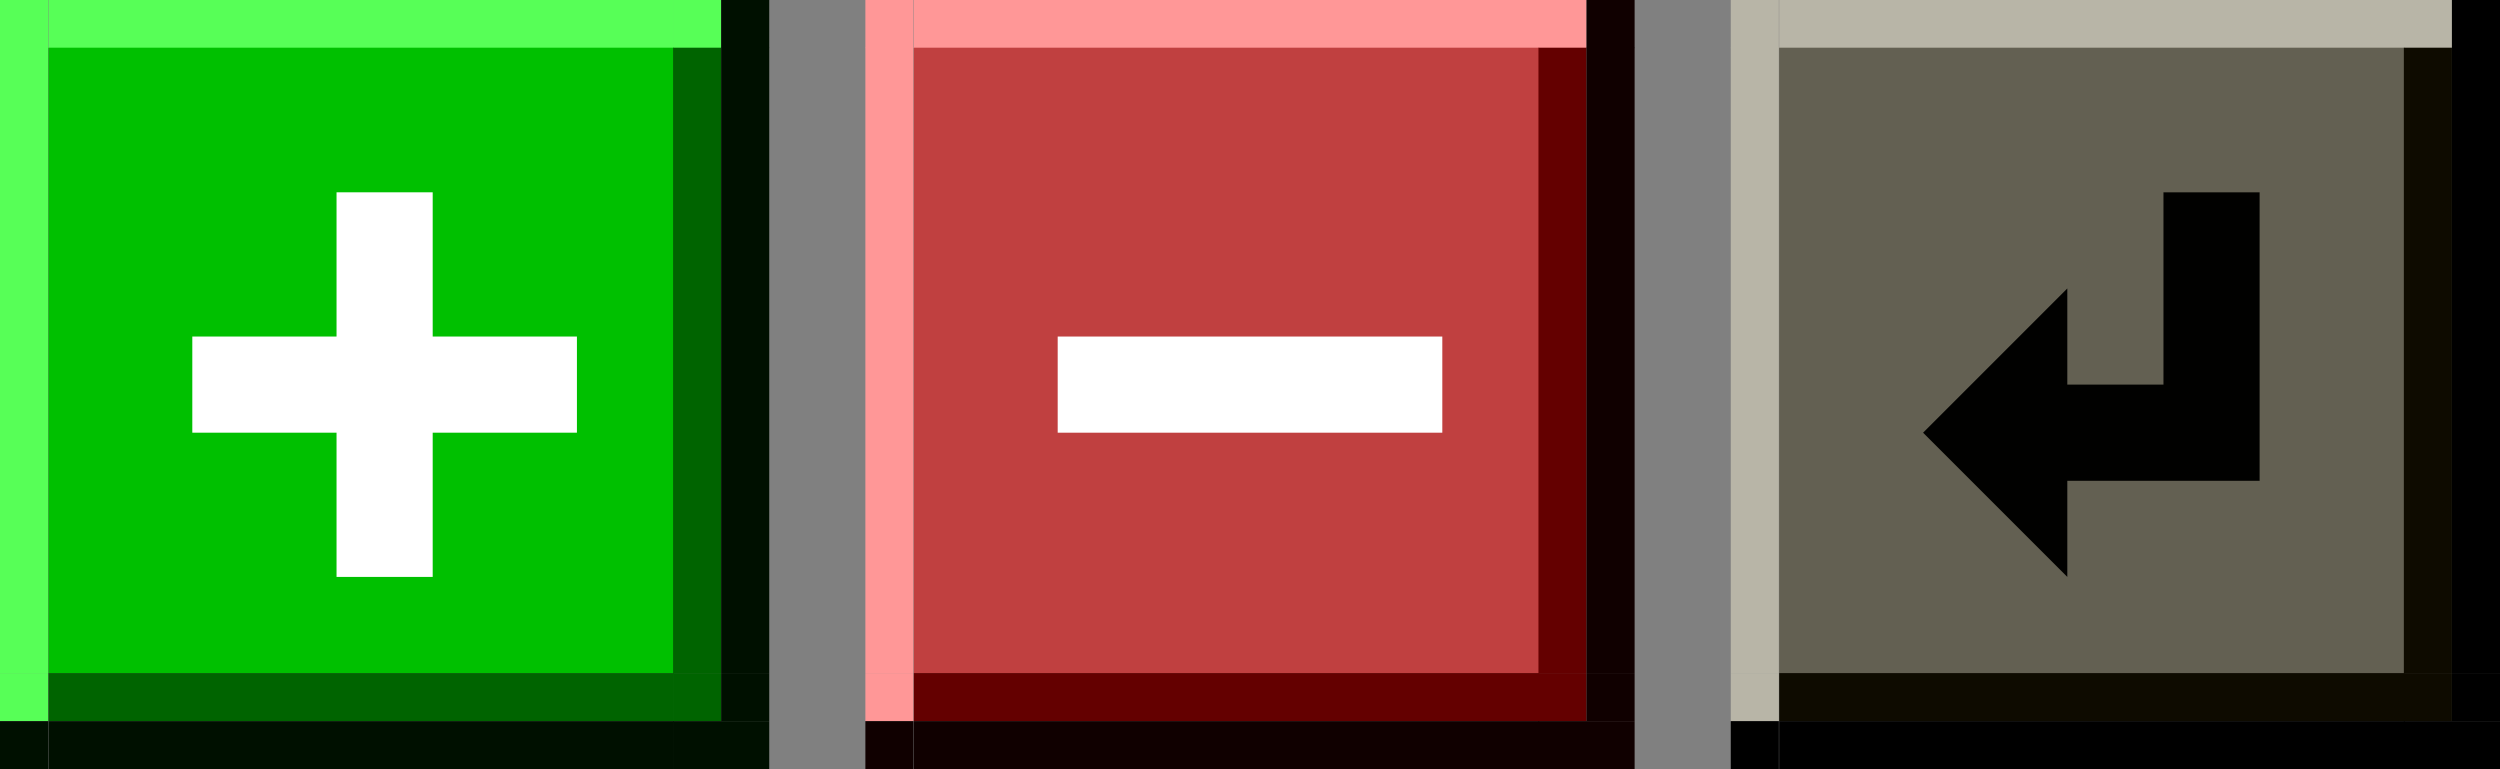 <?xml version="1.0" encoding="UTF-8" standalone="no"?>
<!-- Created with Inkscape (http://www.inkscape.org/) -->

<svg
   xmlns:dc="http://purl.org/dc/elements/1.1/"
   xmlns:cc="http://creativecommons.org/ns#"
   xmlns:rdf="http://www.w3.org/1999/02/22-rdf-syntax-ns#"
   xmlns:svg="http://www.w3.org/2000/svg"
   xmlns="http://www.w3.org/2000/svg"
   xmlns:sodipodi="http://sodipodi.sourceforge.net/DTD/sodipodi-0.dtd"
   xmlns:inkscape="http://www.inkscape.org/namespaces/inkscape"
   height="16"
   width="52"
   id="svg3124"
   sodipodi:version="0.32"
   inkscape:version="0.92.1 r15371"
   version="1.0"
   sodipodi:docname="action-overlays.svg"
   inkscape:output_extension="org.inkscape.output.svg.inkscape">
  <rect width="100%" height="100%" fill="#808080" stroke="none"/>
  <sodipodi:namedview
     id="base"
     pagecolor="#a060a0"
     bordercolor="#646064"
     borderopacity="1.0"
     inkscape:pageopacity="0.5"
     inkscape:pageshadow="2"
     inkscape:cx="39.466153"
     inkscape:cy="28.57971"
     inkscape:zoom="8.0000005"
     inkscape:document-units="px"
     inkscape:current-layer="layer1"
     showgrid="true"
     gridtolerance="10000"
     inkscape:grid-points="true"
     inkscape:window-width="1867"
     inkscape:window-height="1008"
     inkscape:window-x="0"
     inkscape:window-y="0"
     showguides="true"
     inkscape:guide-bbox="true"
     inkscape:window-maximized="1"
     fit-margin-top="0"
     fit-margin-left="0"
     fit-margin-right="0"
     fit-margin-bottom="0">
    <inkscape:grid
       originy="6"
       originx="4e-07"
       snapvisiblegridlinesonly="true"
       empspacing="5"
       type="xygrid"
       id="grid3133"
       visible="true"
       enabled="true"
       spacingx="1"
       spacingy="1" />
  </sodipodi:namedview>
  <defs
     id="defs3126" />
  <g
     inkscape:groupmode="layer"
     inkscape:label="Warstwa 1"
     id="layer1"
     transform="translate(36.5,-28.862)">
    <g
       id="add-normal"
       transform="translate(41,23)"
       inkscape:label="#g4876">
      <g
         id="button-normal-topleft-2"
         transform="translate(-97.5,39.862)">
        <rect
           style="opacity:1;vector-effect:none;fill:#57ff57;fill-opacity:1;stroke:none;stroke-width:0.5;stroke-linecap:square;stroke-linejoin:miter;stroke-miterlimit:4;stroke-dasharray:none;stroke-dashoffset:0;stroke-opacity:1;marker:none"
           id="rect2277-0"
           width="1"
           height="1"
           x="20"
           y="-34" />
      </g>
      <g
         id="button-normal-top-2"
         transform="matrix(0.542,0,0,1,-88.417,39.862)">
        <rect
           style="opacity:1;vector-effect:none;fill:#57ff57;fill-opacity:1;stroke:none;stroke-width:0.433;stroke-linecap:square;stroke-linejoin:miter;stroke-miterlimit:4;stroke-dasharray:none;stroke-dashoffset:0;stroke-opacity:1;marker:none"
           id="rect2279-3"
           width="24"
           height="1"
           x="22"
           y="-34" />
      </g>
      <g
         id="button-normal-topright-7"
         transform="translate(-118.5,39.862)">
        <rect
           style="opacity:1;vector-effect:none;fill:#57ff57;fill-opacity:1;stroke:none;stroke-width:0.5;stroke-linecap:square;stroke-linejoin:miter;stroke-miterlimit:4;stroke-dasharray:none;stroke-dashoffset:0;stroke-opacity:1;marker:none"
           id="rect2281-59"
           width="1"
           height="1"
           x="55"
           y="-34" />
        <rect
           style="opacity:1;vector-effect:none;fill:#001000;fill-opacity:1;stroke:none;stroke-width:0.5;stroke-linecap:square;stroke-linejoin:miter;stroke-miterlimit:4;stroke-dasharray:none;stroke-dashoffset:0;stroke-opacity:1;marker:none"
           id="rect2283-2"
           width="1"
           height="1"
           x="56"
           y="-34" />
      </g>
      <g
         id="button-normal-left-28"
         transform="matrix(1,0,0,0.542,-97.5,19.862)">
        <rect
           style="opacity:1;vector-effect:none;fill:#57ff57;fill-opacity:1;stroke:none;stroke-width:0.433;stroke-linecap:square;stroke-linejoin:miter;stroke-miterlimit:4;stroke-dasharray:none;stroke-dashoffset:0;stroke-opacity:1;marker:none"
           id="rect2287-97"
           width="1"
           height="24"
           x="20"
           y="-24" />
      </g>
      <g
         id="button-normal-3"
         inkscape:label="#button-normal-center"
         transform="matrix(0.542,0,0,0.542,-88.417,19.862)">
        <rect
           style="opacity:1;vector-effect:none;fill:#00c000;fill-opacity:1;stroke:none;stroke-width:0.375;stroke-linecap:square;stroke-linejoin:miter;stroke-miterlimit:4;stroke-dasharray:none;stroke-dashoffset:0;stroke-opacity:1;marker:none"
           id="rect2289-6"
           width="24"
           height="24"
           x="22"
           y="-24" />
      </g>
      <g
         id="button-normal-right-1"
         transform="matrix(1,0,0,0.542,-118.5,19.862)">
        <rect
           style="opacity:1;vector-effect:none;fill:#006400;fill-opacity:1;stroke:none;stroke-width:0.433;stroke-linecap:square;stroke-linejoin:miter;stroke-miterlimit:4;stroke-dasharray:none;stroke-dashoffset:0;stroke-opacity:1;marker:none"
           id="rect2291-2"
           width="1"
           height="24"
           x="55"
           y="-24" />
        <rect
           style="opacity:1;vector-effect:none;fill:#001000;fill-opacity:1;stroke:none;stroke-width:0.433;stroke-linecap:square;stroke-linejoin:miter;stroke-miterlimit:4;stroke-dasharray:none;stroke-dashoffset:0;stroke-opacity:1;marker:none"
           id="rect2293-93"
           width="1"
           height="24"
           x="56"
           y="-24" />
      </g>
      <g
         id="button-normal-bottomleft-1"
         transform="translate(-97.5,18.862)">
        <rect
           style="opacity:1;vector-effect:none;fill:#57ff57;fill-opacity:1;stroke:none;stroke-width:0.5;stroke-linecap:square;stroke-linejoin:miter;stroke-miterlimit:4;stroke-dasharray:none;stroke-dashoffset:0;stroke-opacity:1;marker:none"
           id="rect2295-9"
           width="1"
           height="1"
           x="20"
           y="1" />
        <rect
           style="opacity:1;vector-effect:none;fill:#001000;fill-opacity:1;stroke:none;stroke-width:0.5;stroke-linecap:square;stroke-linejoin:miter;stroke-miterlimit:4;stroke-dasharray:none;stroke-dashoffset:0;stroke-opacity:1;marker:none"
           id="rect2297-4"
           width="1"
           height="1"
           x="20"
           y="2" />
      </g>
      <g
         id="button-normal-bottom-7"
         transform="matrix(0.542,0,0,1,-88.417,18.862)">
        <rect
           style="opacity:1;vector-effect:none;fill:#006400;fill-opacity:1;stroke:none;stroke-width:0.433;stroke-linecap:square;stroke-linejoin:miter;stroke-miterlimit:4;stroke-dasharray:none;stroke-dashoffset:0;stroke-opacity:1;marker:none"
           id="rect2299-8"
           width="24"
           height="1"
           x="22"
           y="1" />
        <rect
           style="opacity:1;vector-effect:none;fill:#001000;fill-opacity:1;stroke:none;stroke-width:0.433;stroke-linecap:square;stroke-linejoin:miter;stroke-miterlimit:4;stroke-dasharray:none;stroke-dashoffset:0;stroke-opacity:1;marker:none"
           id="rect2301-4"
           width="24"
           height="1"
           x="22"
           y="2" />
      </g>
      <g
         id="button-normal-bottomright-5"
         transform="translate(-118.5,18.862)">
        <rect
           style="opacity:1;vector-effect:none;fill:#006400;fill-opacity:1;stroke:none;stroke-width:0.5;stroke-linecap:square;stroke-linejoin:miter;stroke-miterlimit:4;stroke-dasharray:none;stroke-dashoffset:0;stroke-opacity:1;marker:none"
           id="rect2303-0"
           width="1"
           height="1"
           x="55"
           y="1" />
        <rect
           style="opacity:1;vector-effect:none;fill:#001000;fill-opacity:1;stroke:none;stroke-width:0.5;stroke-linecap:square;stroke-linejoin:miter;stroke-miterlimit:4;stroke-dasharray:none;stroke-dashoffset:0;stroke-opacity:1;marker:none"
           id="rect2305-3"
           width="1"
           height="1"
           x="56"
           y="1" />
        <rect
           style="opacity:1;vector-effect:none;fill:#001000;fill-opacity:1;stroke:none;stroke-width:0.5;stroke-linecap:square;stroke-linejoin:miter;stroke-miterlimit:4;stroke-dasharray:none;stroke-dashoffset:0;stroke-opacity:1;marker:none"
           id="rect2307-6"
           width="2"
           height="1"
           x="55"
           y="2" />
      </g>
      <path
         inkscape:connector-curvature="0"
         style="fill:#ffffff;fill-opacity:1;stroke:none;stroke-width:0.75"
         d="m -70.5,9.862 v 3 h -3 v 2 h 3 v 3 h 2 v -3 h 3 v -2 h -3 v -3 z"
         id="rect2459-1"
         sodipodi:nodetypes="ccccccccccccc" />
    </g>
    <g
       id="remove-normal"
       transform="translate(90,23)"
       inkscape:label="#g4903">
      <g
         id="button-normal-topleft-3"
         transform="translate(-128.5,39.862)">
        <rect
           style="opacity:1;vector-effect:none;fill:#ff9797;fill-opacity:1;stroke:none;stroke-width:0.5;stroke-linecap:square;stroke-linejoin:miter;stroke-miterlimit:4;stroke-dasharray:none;stroke-dashoffset:0;stroke-opacity:1;marker:none"
           id="rect2277-6"
           width="1"
           height="1"
           x="20"
           y="-34" />
      </g>
      <g
         id="button-normal-top-7"
         transform="matrix(0.542,0,0,1,-119.417,39.862)">
        <rect
           style="opacity:1;vector-effect:none;fill:#ff9797;fill-opacity:1;stroke:none;stroke-width:0.433;stroke-linecap:square;stroke-linejoin:miter;stroke-miterlimit:4;stroke-dasharray:none;stroke-dashoffset:0;stroke-opacity:1;marker:none"
           id="rect2279-5"
           width="24"
           height="1"
           x="22"
           y="-34" />
      </g>
      <g
         id="button-normal-topright-3"
         transform="translate(-149.5,39.862)">
        <rect
           style="opacity:1;vector-effect:none;fill:#ff9797;fill-opacity:1;stroke:none;stroke-width:0.5;stroke-linecap:square;stroke-linejoin:miter;stroke-miterlimit:4;stroke-dasharray:none;stroke-dashoffset:0;stroke-opacity:1;marker:none"
           id="rect2281-5"
           width="1"
           height="1"
           x="55"
           y="-34" />
        <rect
           style="opacity:1;vector-effect:none;fill:#100000;fill-opacity:1;stroke:none;stroke-width:0.5;stroke-linecap:square;stroke-linejoin:miter;stroke-miterlimit:4;stroke-dasharray:none;stroke-dashoffset:0;stroke-opacity:1;marker:none"
           id="rect2283-6"
           width="1"
           height="1"
           x="56"
           y="-34" />
      </g>
      <g
         id="button-normal-left-2"
         transform="matrix(1,0,0,0.542,-128.5,19.862)">
        <rect
           style="opacity:1;vector-effect:none;fill:#ff9797;fill-opacity:1;stroke:none;stroke-width:0.433;stroke-linecap:square;stroke-linejoin:miter;stroke-miterlimit:4;stroke-dasharray:none;stroke-dashoffset:0;stroke-opacity:1;marker:none"
           id="rect2287-9"
           width="1"
           height="24"
           x="20"
           y="-24" />
      </g>
      <g
         id="button-normal-1"
         inkscape:label="#button-normal-center"
         transform="matrix(0.542,0,0,0.542,-119.417,19.862)">
        <rect
           style="opacity:1;vector-effect:none;fill:#c04040;fill-opacity:1;stroke:none;stroke-width:0.375;stroke-linecap:square;stroke-linejoin:miter;stroke-miterlimit:4;stroke-dasharray:none;stroke-dashoffset:0;stroke-opacity:1;marker:none"
           id="rect2289-2"
           width="24"
           height="24"
           x="22"
           y="-24" />
      </g>
      <g
         id="button-normal-right-7"
         transform="matrix(1,0,0,0.542,-149.5,19.862)">
        <rect
           style="opacity:1;vector-effect:none;fill:#640000;fill-opacity:1;stroke:none;stroke-width:0.433;stroke-linecap:square;stroke-linejoin:miter;stroke-miterlimit:4;stroke-dasharray:none;stroke-dashoffset:0;stroke-opacity:1;marker:none"
           id="rect2291-0"
           width="1"
           height="24"
           x="55"
           y="-24" />
        <rect
           style="opacity:1;vector-effect:none;fill:#100000;fill-opacity:1;stroke:none;stroke-width:0.433;stroke-linecap:square;stroke-linejoin:miter;stroke-miterlimit:4;stroke-dasharray:none;stroke-dashoffset:0;stroke-opacity:1;marker:none"
           id="rect2293-9"
           width="1"
           height="24"
           x="56"
           y="-24" />
      </g>
      <g
         id="button-normal-bottomleft-3"
         transform="translate(-128.5,18.862)">
        <rect
           style="opacity:1;vector-effect:none;fill:#ff9797;fill-opacity:1;stroke:none;stroke-width:0.5;stroke-linecap:square;stroke-linejoin:miter;stroke-miterlimit:4;stroke-dasharray:none;stroke-dashoffset:0;stroke-opacity:1;marker:none"
           id="rect2295-6"
           width="1"
           height="1"
           x="20"
           y="1" />
        <rect
           style="opacity:1;vector-effect:none;fill:#100000;fill-opacity:1;stroke:none;stroke-width:0.5;stroke-linecap:square;stroke-linejoin:miter;stroke-miterlimit:4;stroke-dasharray:none;stroke-dashoffset:0;stroke-opacity:1;marker:none"
           id="rect2297-0"
           width="1"
           height="1"
           x="20"
           y="2" />
      </g>
      <g
         id="button-normal-bottom-6"
         transform="matrix(0.542,0,0,1,-119.417,18.862)">
        <rect
           style="opacity:1;vector-effect:none;fill:#640000;fill-opacity:1;stroke:none;stroke-width:0.433;stroke-linecap:square;stroke-linejoin:miter;stroke-miterlimit:4;stroke-dasharray:none;stroke-dashoffset:0;stroke-opacity:1;marker:none"
           id="rect2299-2"
           width="24"
           height="1"
           x="22"
           y="1" />
        <rect
           style="opacity:1;vector-effect:none;fill:#100000;fill-opacity:1;stroke:none;stroke-width:0.433;stroke-linecap:square;stroke-linejoin:miter;stroke-miterlimit:4;stroke-dasharray:none;stroke-dashoffset:0;stroke-opacity:1;marker:none"
           id="rect2301-6"
           width="24"
           height="1"
           x="22"
           y="2" />
      </g>
      <g
         id="button-normal-bottomright-1"
         transform="translate(-149.5,18.862)">
        <rect
           style="opacity:1;vector-effect:none;fill:#640000;fill-opacity:1;stroke:none;stroke-width:0.5;stroke-linecap:square;stroke-linejoin:miter;stroke-miterlimit:4;stroke-dasharray:none;stroke-dashoffset:0;stroke-opacity:1;marker:none"
           id="rect2303-8"
           width="1"
           height="1"
           x="55"
           y="1" />
        <rect
           style="opacity:1;vector-effect:none;fill:#100000;fill-opacity:1;stroke:none;stroke-width:0.5;stroke-linecap:square;stroke-linejoin:miter;stroke-miterlimit:4;stroke-dasharray:none;stroke-dashoffset:0;stroke-opacity:1;marker:none"
           id="rect2305-7"
           width="1"
           height="1"
           x="56"
           y="1" />
        <rect
           style="opacity:1;vector-effect:none;fill:#100000;fill-opacity:1;stroke:none;stroke-width:0.5;stroke-linecap:square;stroke-linejoin:miter;stroke-miterlimit:4;stroke-dasharray:none;stroke-dashoffset:0;stroke-opacity:1;marker:none"
           id="rect2307-9"
           width="2"
           height="1"
           x="55"
           y="2" />
      </g>
      <rect
         y="12.862"
         x="-104.5"
         height="2"
         width="8"
         id="rect3333-0"
         style="fill:#ffffff;fill-opacity:1;stroke:none;stroke-width:0.894" />
    </g>
    <g
       id="open-normal"
       transform="translate(139,23)"
       inkscape:label="#g4930">
      <g
         id="button-normal-topleft"
         transform="translate(-159.5,39.862)">
        <rect
           style="opacity:1;vector-effect:none;fill:#b8b5a7;fill-opacity:1;stroke:none;stroke-width:0.5;stroke-linecap:square;stroke-linejoin:miter;stroke-miterlimit:4;stroke-dasharray:none;stroke-dashoffset:0;stroke-opacity:1;marker:none"
           id="rect2277"
           width="1"
           height="1"
           x="20"
           y="-34" />
      </g>
      <g
         id="button-normal-top"
         transform="matrix(0.542,0,0,1,-150.417,39.862)">
        <rect
           style="opacity:1;vector-effect:none;fill:#b8b5a7;fill-opacity:1;stroke:none;stroke-width:0.433;stroke-linecap:square;stroke-linejoin:miter;stroke-miterlimit:4;stroke-dasharray:none;stroke-dashoffset:0;stroke-opacity:1;marker:none"
           id="rect2279"
           width="24"
           height="1"
           x="22"
           y="-34" />
      </g>
      <g
         id="button-normal-topright"
         transform="translate(-180.5,39.862)">
        <rect
           style="opacity:1;vector-effect:none;fill:#b8b5a7;fill-opacity:1;stroke:none;stroke-width:0.5;stroke-linecap:square;stroke-linejoin:miter;stroke-miterlimit:4;stroke-dasharray:none;stroke-dashoffset:0;stroke-opacity:1;marker:none"
           id="rect2281"
           width="1"
           height="1"
           x="55"
           y="-34" />
        <rect
           style="opacity:1;vector-effect:none;fill:#000000;fill-opacity:1;stroke:none;stroke-width:0.5;stroke-linecap:square;stroke-linejoin:miter;stroke-miterlimit:4;stroke-dasharray:none;stroke-dashoffset:0;stroke-opacity:1;marker:none"
           id="rect2283"
           width="1"
           height="1"
           x="56"
           y="-34" />
      </g>
      <g
         id="button-normal-left"
         transform="matrix(1,0,0,0.542,-159.5,19.862)">
        <rect
           style="opacity:1;vector-effect:none;fill:#b8b5a7;fill-opacity:1;stroke:none;stroke-width:0.433;stroke-linecap:square;stroke-linejoin:miter;stroke-miterlimit:4;stroke-dasharray:none;stroke-dashoffset:0;stroke-opacity:1;marker:none"
           id="rect2287"
           width="1"
           height="24"
           x="20"
           y="-24" />
      </g>
      <g
         id="button-normal"
         inkscape:label="#button-normal-center"
         transform="matrix(0.542,0,0,0.542,-150.417,19.862)">
        <rect
           style="opacity:1;vector-effect:none;fill:#636052;fill-opacity:1;stroke:none;stroke-width:0.375;stroke-linecap:square;stroke-linejoin:miter;stroke-miterlimit:4;stroke-dasharray:none;stroke-dashoffset:0;stroke-opacity:1;marker:none"
           id="rect2289"
           width="24"
           height="24"
           x="22"
           y="-24" />
      </g>
      <g
         id="button-normal-right"
         transform="matrix(1,0,0,0.542,-180.5,19.862)">
        <rect
           style="opacity:1;vector-effect:none;fill:#0e0b00;fill-opacity:1;stroke:none;stroke-width:0.433;stroke-linecap:square;stroke-linejoin:miter;stroke-miterlimit:4;stroke-dasharray:none;stroke-dashoffset:0;stroke-opacity:1;marker:none"
           id="rect2291"
           width="1"
           height="24"
           x="55"
           y="-24" />
        <rect
           style="opacity:1;vector-effect:none;fill:#000000;fill-opacity:1;stroke:none;stroke-width:0.433;stroke-linecap:square;stroke-linejoin:miter;stroke-miterlimit:4;stroke-dasharray:none;stroke-dashoffset:0;stroke-opacity:1;marker:none"
           id="rect2293"
           width="1"
           height="24"
           x="56"
           y="-24" />
      </g>
      <g
         id="button-normal-bottomleft"
         transform="translate(-159.5,18.862)">
        <rect
           style="opacity:1;vector-effect:none;fill:#b8b5a7;fill-opacity:1;stroke:none;stroke-width:0.5;stroke-linecap:square;stroke-linejoin:miter;stroke-miterlimit:4;stroke-dasharray:none;stroke-dashoffset:0;stroke-opacity:1;marker:none"
           id="rect2295"
           width="1"
           height="1"
           x="20"
           y="1" />
        <rect
           style="opacity:1;vector-effect:none;fill:#000000;fill-opacity:1;stroke:none;stroke-width:0.5;stroke-linecap:square;stroke-linejoin:miter;stroke-miterlimit:4;stroke-dasharray:none;stroke-dashoffset:0;stroke-opacity:1;marker:none"
           id="rect2297"
           width="1"
           height="1"
           x="20"
           y="2" />
      </g>
      <g
         id="button-normal-bottom"
         transform="matrix(0.542,0,0,1,-150.417,18.862)">
        <rect
           style="opacity:1;vector-effect:none;fill:#0e0b00;fill-opacity:1;stroke:none;stroke-width:0.433;stroke-linecap:square;stroke-linejoin:miter;stroke-miterlimit:4;stroke-dasharray:none;stroke-dashoffset:0;stroke-opacity:1;marker:none"
           id="rect2299"
           width="24"
           height="1"
           x="22"
           y="1" />
        <rect
           style="opacity:1;vector-effect:none;fill:#000000;fill-opacity:1;stroke:none;stroke-width:0.433;stroke-linecap:square;stroke-linejoin:miter;stroke-miterlimit:4;stroke-dasharray:none;stroke-dashoffset:0;stroke-opacity:1;marker:none"
           id="rect2301"
           width="24"
           height="1"
           x="22"
           y="2" />
      </g>
      <g
         id="button-normal-bottomright"
         transform="translate(-180.5,18.862)">
        <rect
           style="opacity:1;vector-effect:none;fill:#0e0b00;fill-opacity:1;stroke:none;stroke-width:0.5;stroke-linecap:square;stroke-linejoin:miter;stroke-miterlimit:4;stroke-dasharray:none;stroke-dashoffset:0;stroke-opacity:1;marker:none"
           id="rect2303"
           width="1"
           height="1"
           x="55"
           y="1" />
        <rect
           style="opacity:1;vector-effect:none;fill:#000000;fill-opacity:1;stroke:none;stroke-width:0.5;stroke-linecap:square;stroke-linejoin:miter;stroke-miterlimit:4;stroke-dasharray:none;stroke-dashoffset:0;stroke-opacity:1;marker:none"
           id="rect2305"
           width="1"
           height="1"
           x="56"
           y="1" />
        <rect
           style="opacity:1;vector-effect:none;fill:#000000;fill-opacity:1;stroke:none;stroke-width:0.5;stroke-linecap:square;stroke-linejoin:miter;stroke-miterlimit:4;stroke-dasharray:none;stroke-dashoffset:0;stroke-opacity:1;marker:none"
           id="rect2307"
           width="2"
           height="1"
           x="55"
           y="2" />
      </g>
      <path
         sodipodi:nodetypes="cccccccccc"
         id="path2944-6"
         d="m -130.5,9.862 v 4 h -2 v -2 l -3,3 3,3 v -2 h 4 v -6 z"
         style="fill:#010100;fill-opacity:1;stroke:none;stroke-width:0.75"
         inkscape:connector-curvature="0" />
    </g>
  </g>
</svg>
